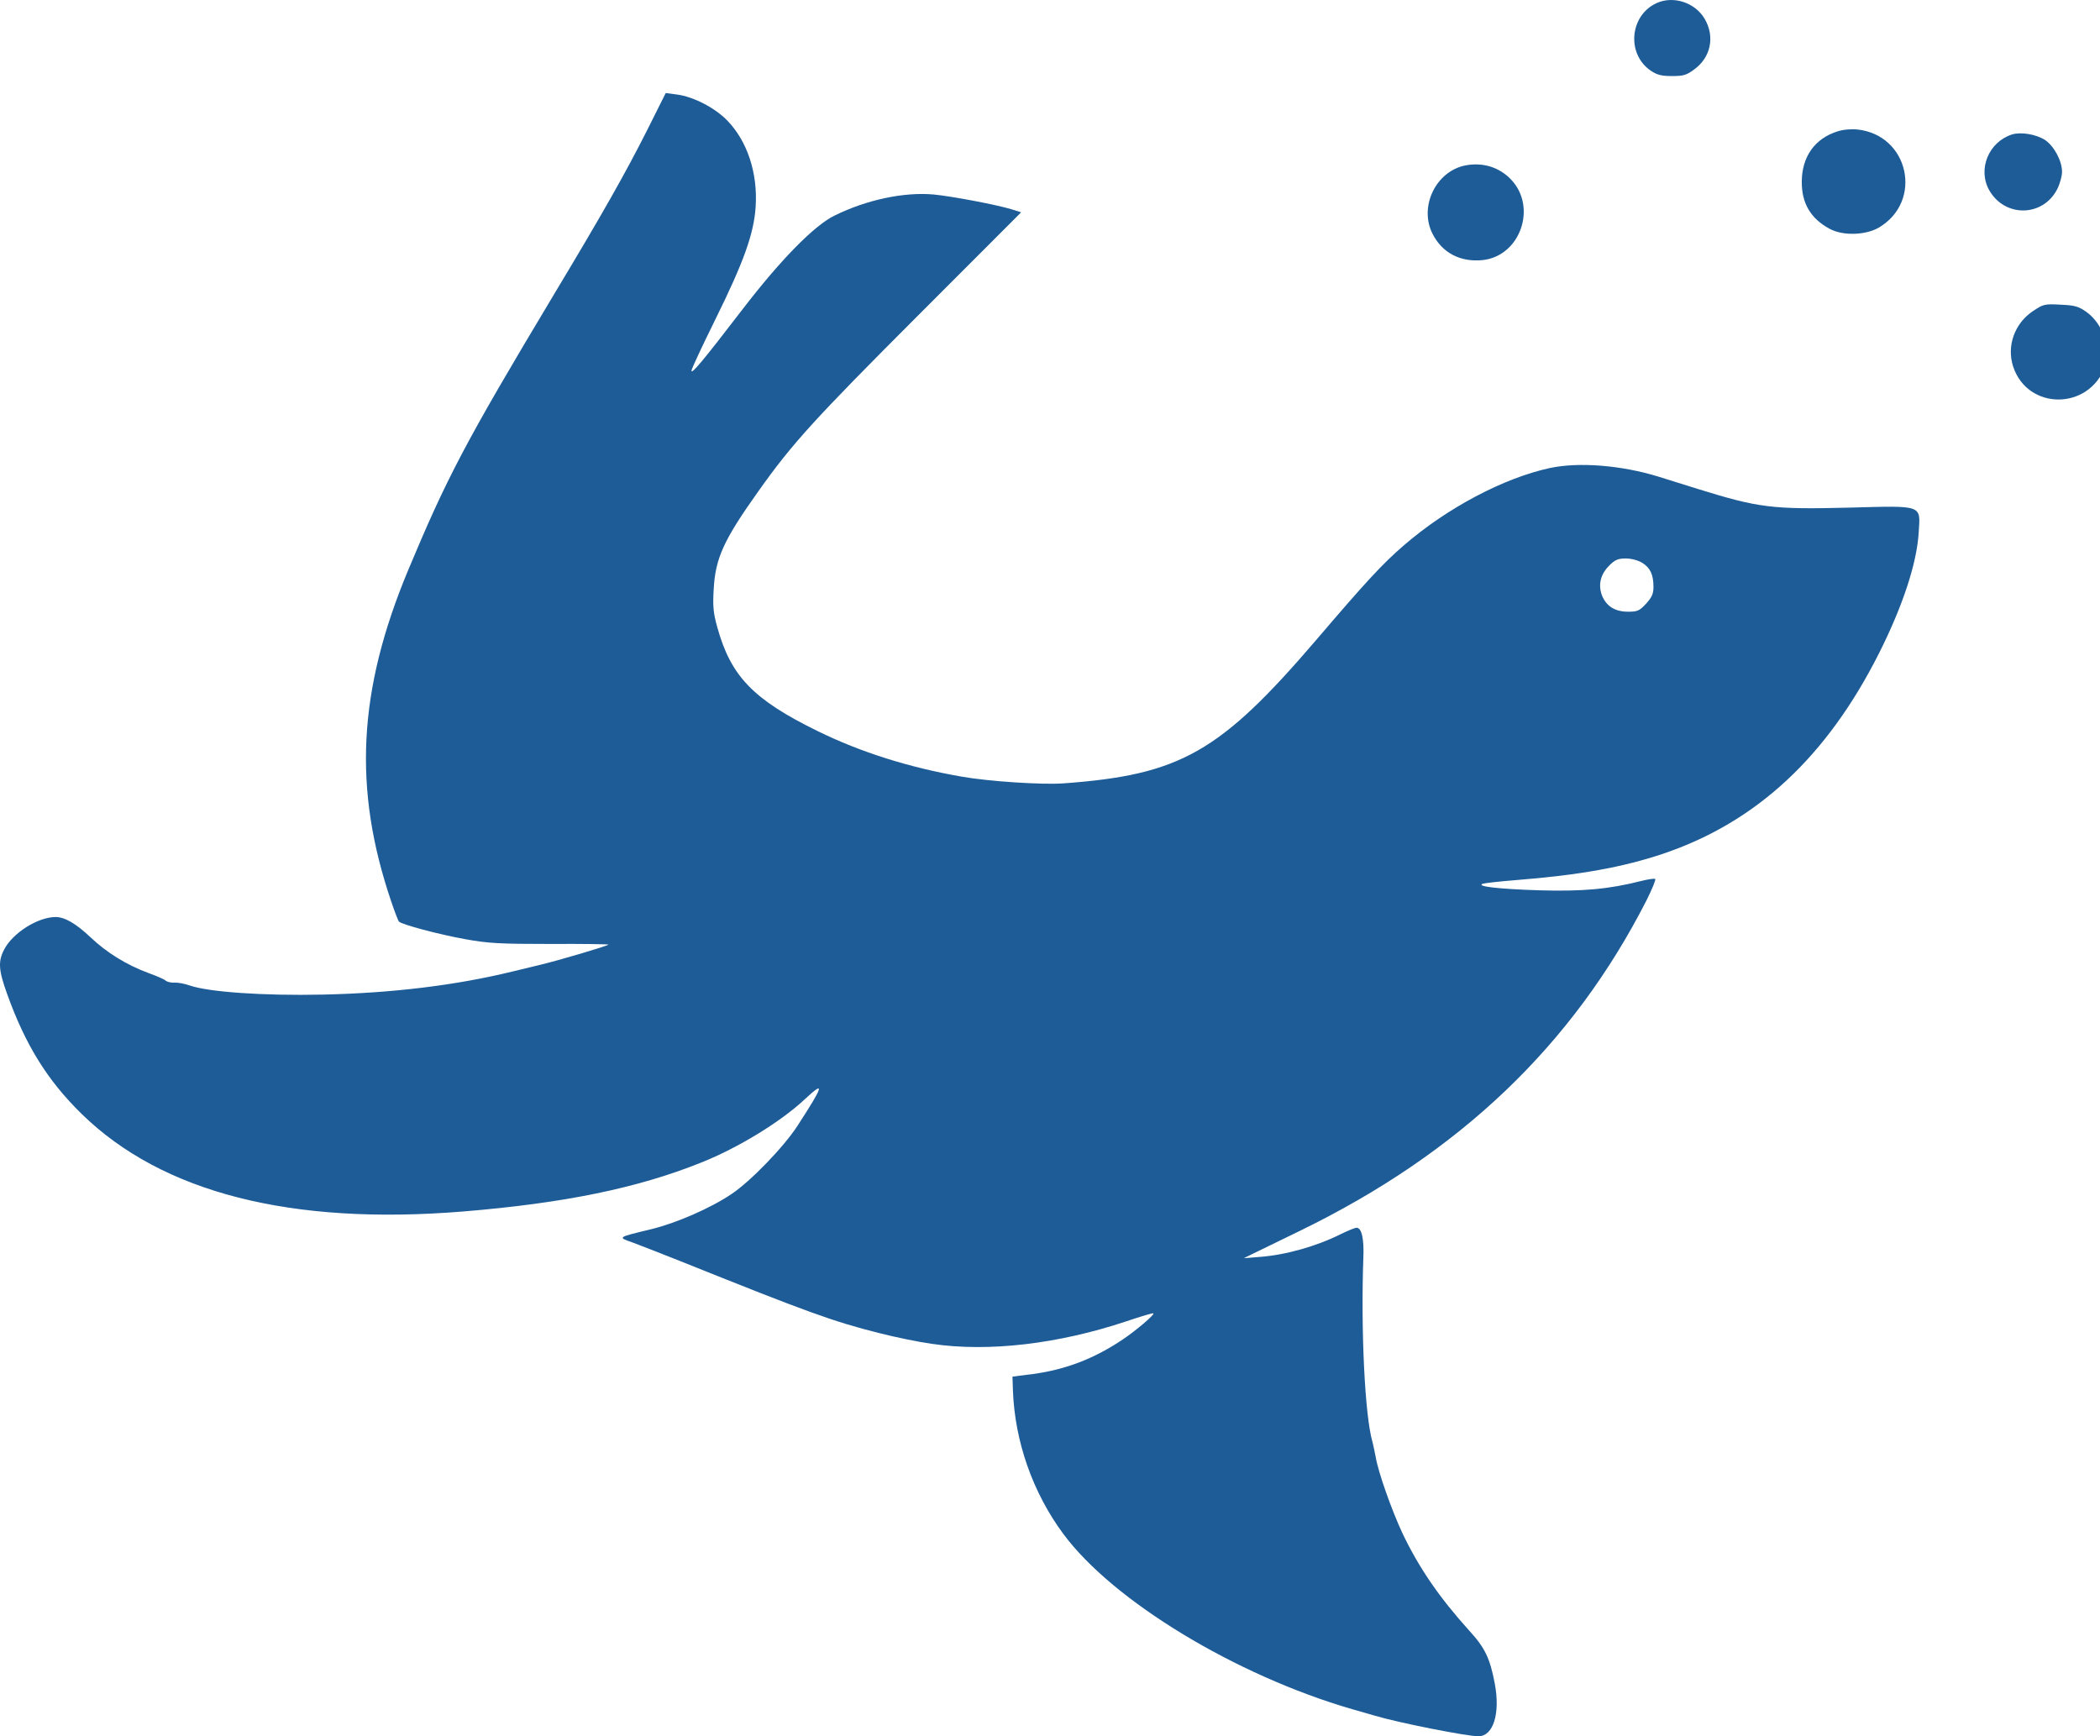 <svg width="104" height="86" viewBox="0 0 104 86" fill="none" xmlns="http://www.w3.org/2000/svg">
<path d="M82.047 0.151C80.709 0.754 80.538 2.669 81.747 3.498C82.069 3.714 82.283 3.767 82.807 3.767C83.364 3.767 83.525 3.724 83.91 3.434C84.724 2.842 84.938 1.819 84.424 0.937C83.953 0.129 82.882 -0.226 82.047 0.151Z" fill="#1E5C97"/>
<path d="M32.06 6.426C30.968 8.589 29.886 10.505 27.37 14.692C23.034 21.925 22.124 23.669 20.208 28.254C17.724 34.217 17.478 39.06 19.373 44.647C19.544 45.153 19.716 45.605 19.758 45.648C19.908 45.798 21.728 46.283 23.045 46.52C24.18 46.724 24.715 46.756 27.263 46.756C28.869 46.746 30.154 46.767 30.133 46.789C30.058 46.864 27.692 47.564 26.75 47.79C26.246 47.908 25.647 48.059 25.411 48.113C22.606 48.801 19.437 49.189 15.99 49.264C13.024 49.329 10.326 49.135 9.395 48.812C9.149 48.726 8.817 48.661 8.656 48.672C8.485 48.683 8.292 48.64 8.207 48.575C8.132 48.5 7.746 48.339 7.361 48.199C6.279 47.8 5.284 47.187 4.492 46.434C3.764 45.745 3.207 45.422 2.757 45.422C1.869 45.422 0.616 46.218 0.198 47.047C-0.101 47.628 -0.069 48.059 0.348 49.221C1.258 51.761 2.35 53.516 4.042 55.173C8.025 59.07 14.405 60.706 22.949 60.006C27.916 59.597 31.567 58.855 34.725 57.584C36.567 56.852 38.687 55.55 39.875 54.431C40.871 53.505 40.796 53.753 39.5 55.755C38.826 56.799 37.177 58.51 36.224 59.145C35.186 59.845 33.484 60.587 32.231 60.889C30.539 61.298 30.572 61.276 31.364 61.556C31.738 61.696 32.895 62.148 33.922 62.557C39.897 64.957 41.267 65.463 43.558 66.034C44.35 66.238 45.517 66.475 46.138 66.561C48.943 66.981 52.423 66.572 55.795 65.442C56.502 65.205 57.101 65.022 57.123 65.054C57.187 65.119 56.234 65.926 55.602 66.346C54.2 67.293 52.765 67.842 51.159 68.057L50.142 68.186L50.164 68.886C50.26 71.405 51.149 73.945 52.669 75.99C55.131 79.305 61.18 82.975 66.951 84.655C67.304 84.751 67.807 84.902 68.075 84.978C69.263 85.333 72.636 86 73.214 86C73.953 86 74.306 84.881 74.028 83.395C73.792 82.147 73.546 81.619 72.753 80.758C71.287 79.133 70.27 77.658 69.456 75.947C68.931 74.828 68.246 72.901 68.128 72.158C68.086 71.932 68.011 71.588 67.968 71.415C67.593 70.135 67.39 65.883 67.518 62.32C67.561 61.362 67.433 60.813 67.186 60.813C67.101 60.813 66.758 60.953 66.405 61.126C65.206 61.728 63.685 62.159 62.401 62.256L61.598 62.32L62.08 62.084C62.347 61.954 63.386 61.449 64.381 60.964C72.293 57.111 77.882 51.772 81.543 44.593C81.811 44.055 82.014 43.57 81.971 43.538C81.939 43.506 81.629 43.549 81.286 43.635C79.68 44.044 78.363 44.162 76.212 44.098C74.177 44.033 73.096 43.904 73.428 43.775C73.514 43.743 74.263 43.657 75.087 43.592C78.224 43.344 80.365 42.957 82.357 42.289C86.982 40.729 90.472 37.489 93.063 32.344C94.251 29.976 94.936 27.866 95.022 26.36C95.108 24.993 95.258 25.046 91.607 25.143C87.753 25.24 87.1 25.154 84.081 24.218C83.492 24.035 82.624 23.766 82.153 23.615C80.312 23.044 78.192 22.872 76.747 23.184C74.466 23.68 71.672 25.154 69.52 27.016C68.46 27.931 67.657 28.803 65.184 31.698C60.409 37.274 58.45 38.382 52.658 38.802C51.609 38.877 48.954 38.705 47.626 38.468C45.025 38.016 42.637 37.263 40.507 36.219C37.295 34.647 36.192 33.496 35.518 31.052C35.325 30.353 35.293 30.019 35.346 29.169C35.432 27.64 35.839 26.747 37.563 24.325C39.243 21.957 40.325 20.773 45.421 15.671L50.571 10.516L50.089 10.365C49.35 10.139 47.134 9.719 46.234 9.633C44.768 9.504 42.926 9.891 41.331 10.677C40.325 11.162 38.633 12.895 36.76 15.338C34.811 17.878 34.244 18.556 34.244 18.362C34.244 18.276 34.779 17.135 35.432 15.811C36.835 12.97 37.338 11.57 37.423 10.236C37.531 8.557 37.006 6.985 36.01 5.963C35.389 5.328 34.34 4.79 33.526 4.682L32.97 4.607L32.06 6.426ZM81.329 27.877C81.725 28.125 81.886 28.458 81.886 29.072C81.886 29.406 81.811 29.578 81.522 29.901C81.19 30.256 81.094 30.299 80.633 30.299C79.991 30.299 79.573 30.041 79.348 29.524C79.134 28.986 79.252 28.458 79.691 28.017C79.98 27.727 80.13 27.662 80.515 27.662C80.783 27.662 81.115 27.748 81.329 27.877Z" fill="#1E5C97"/>
<path d="M90.987 6.512C89.873 6.867 89.241 7.76 89.231 8.987C89.22 10.064 89.67 10.828 90.612 11.334C91.265 11.689 92.389 11.657 93.053 11.269C95.248 9.967 94.541 6.695 91.993 6.415C91.672 6.383 91.275 6.415 90.987 6.512Z" fill="#1E5C97"/>
<path d="M99.636 6.662C98.48 7.039 97.934 8.384 98.512 9.418C99.283 10.785 101.178 10.752 101.884 9.364C102.013 9.106 102.12 8.718 102.12 8.514C102.12 7.965 101.724 7.233 101.274 6.931C100.835 6.651 100.086 6.522 99.636 6.662Z" fill="#1E5C97"/>
<path d="M72.583 8.191C71.116 8.471 70.26 10.236 70.945 11.581C71.427 12.528 72.315 12.991 73.418 12.884C75.281 12.69 76.137 10.279 74.842 8.901C74.264 8.288 73.45 8.029 72.583 8.191Z" fill="#1E5C97"/>
<path d="M100.674 15.413C99.764 16.026 99.368 17.146 99.7 18.158C100.417 20.332 103.447 20.332 104.25 18.158C104.582 17.286 104.143 16.026 103.319 15.445C102.923 15.165 102.73 15.122 102.034 15.09C101.253 15.047 101.188 15.069 100.674 15.413Z" fill="#1E5C97"/>
</svg>
